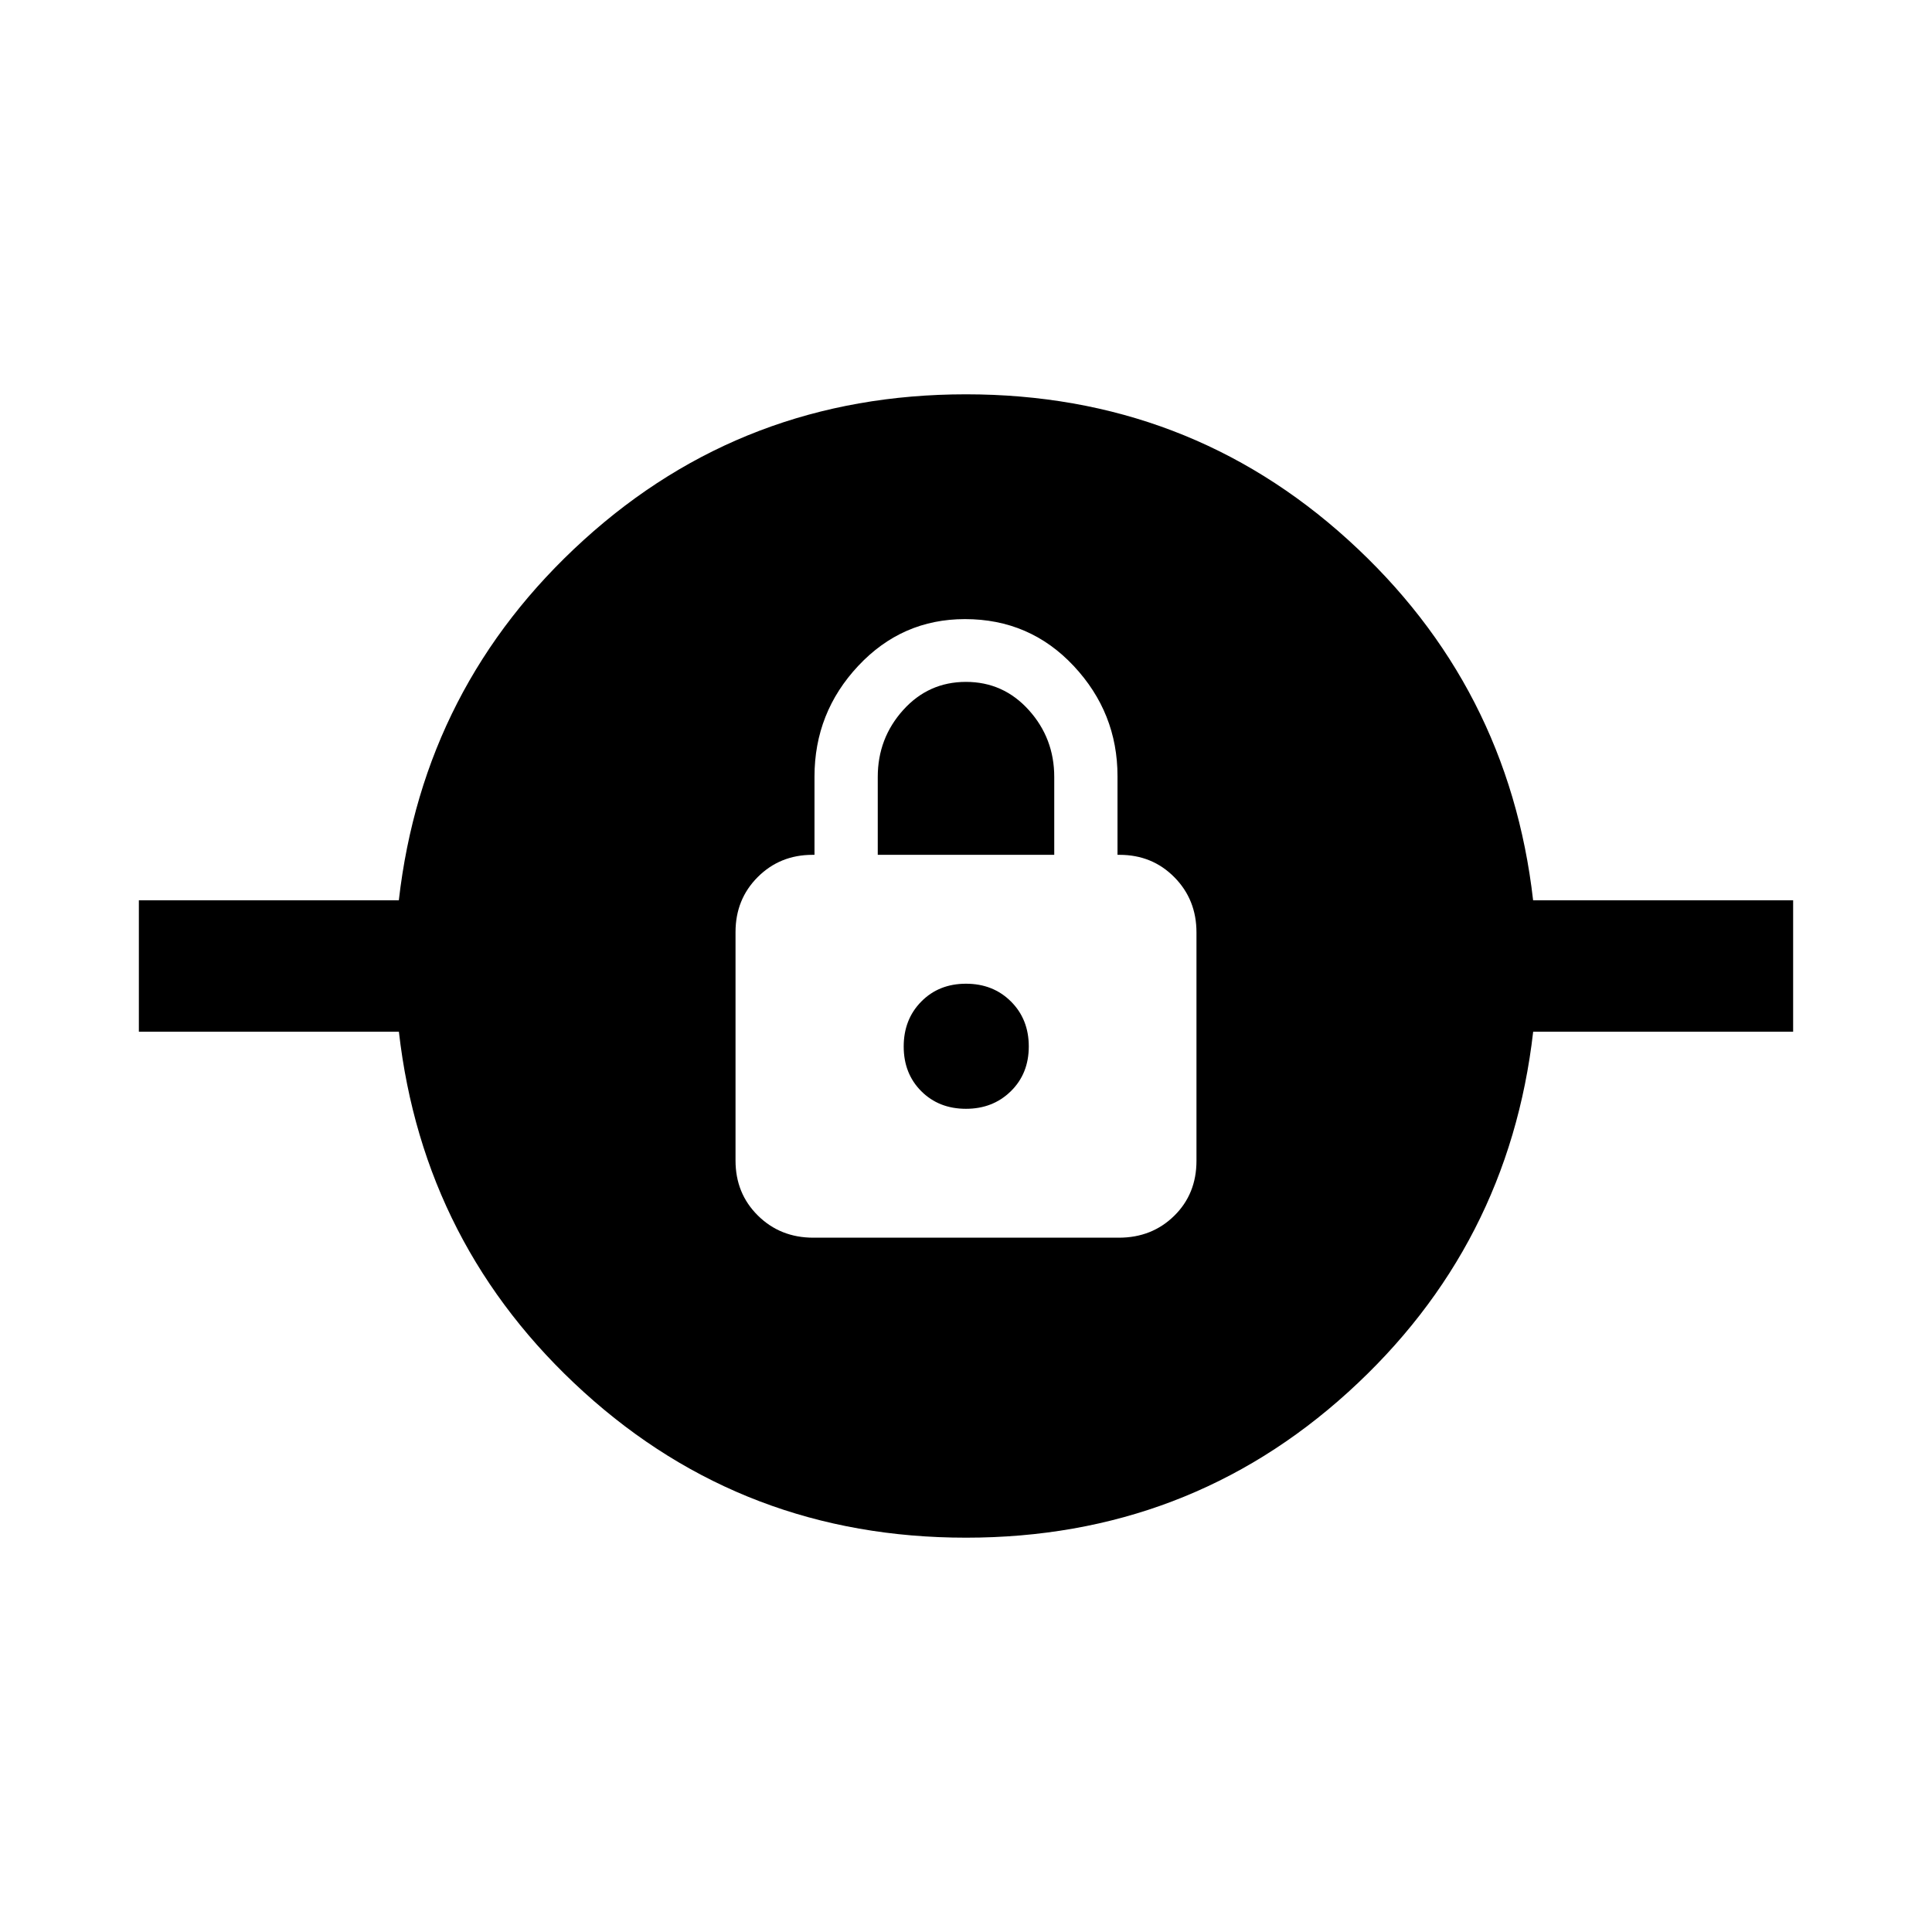 <svg xmlns="http://www.w3.org/2000/svg" width="48" height="48" viewBox="0 96 960 960"><path d="M480.008 860.065q-110.204 0-189.921-72.358-79.717-72.359-91.883-179.077H69v-65.26h129.174q12.196-106.718 91.905-179.077 79.71-72.358 189.913-72.358 110.204 0 189.921 72.358 79.717 72.359 91.884 179.077H891v65.26H761.826q-12.196 106.718-91.905 179.077-79.71 72.358-189.913 72.358ZM404.147 711H555.95q16.434 0 27.503-10.864 11.069-10.865 11.069-27.341v-113.48q0-16.315-10.994-27.435-10.994-11.119-27.245-11.119h-1v-39.087q0-31.522-21.788-54.783-21.788-23.261-53.995-23.261-31.261 0-53.022 23.212t-21.761 55.071v38.848h-1q-16.15 0-27.194 11.035-11.045 11.035-11.045 27.356v113.526q0 16.322 11.117 27.322 11.118 11 27.552 11ZM480 646.957q-13.478 0-22.217-8.74-8.74-8.739-8.74-22.217 0-13.478 8.74-22.337 8.739-8.859 22.217-8.859 13.478 0 22.337 8.831t8.859 22.337q0 13.506-8.911 22.245-8.91 8.74-22.285 8.74Zm-43.848-126.196v-38.697q0-19.194 12.598-33.216 12.598-14.022 31.221-14.022 18.622 0 31.25 14.022 12.627 14.022 12.627 33.216v38.697h-87.696Z"/></svg>